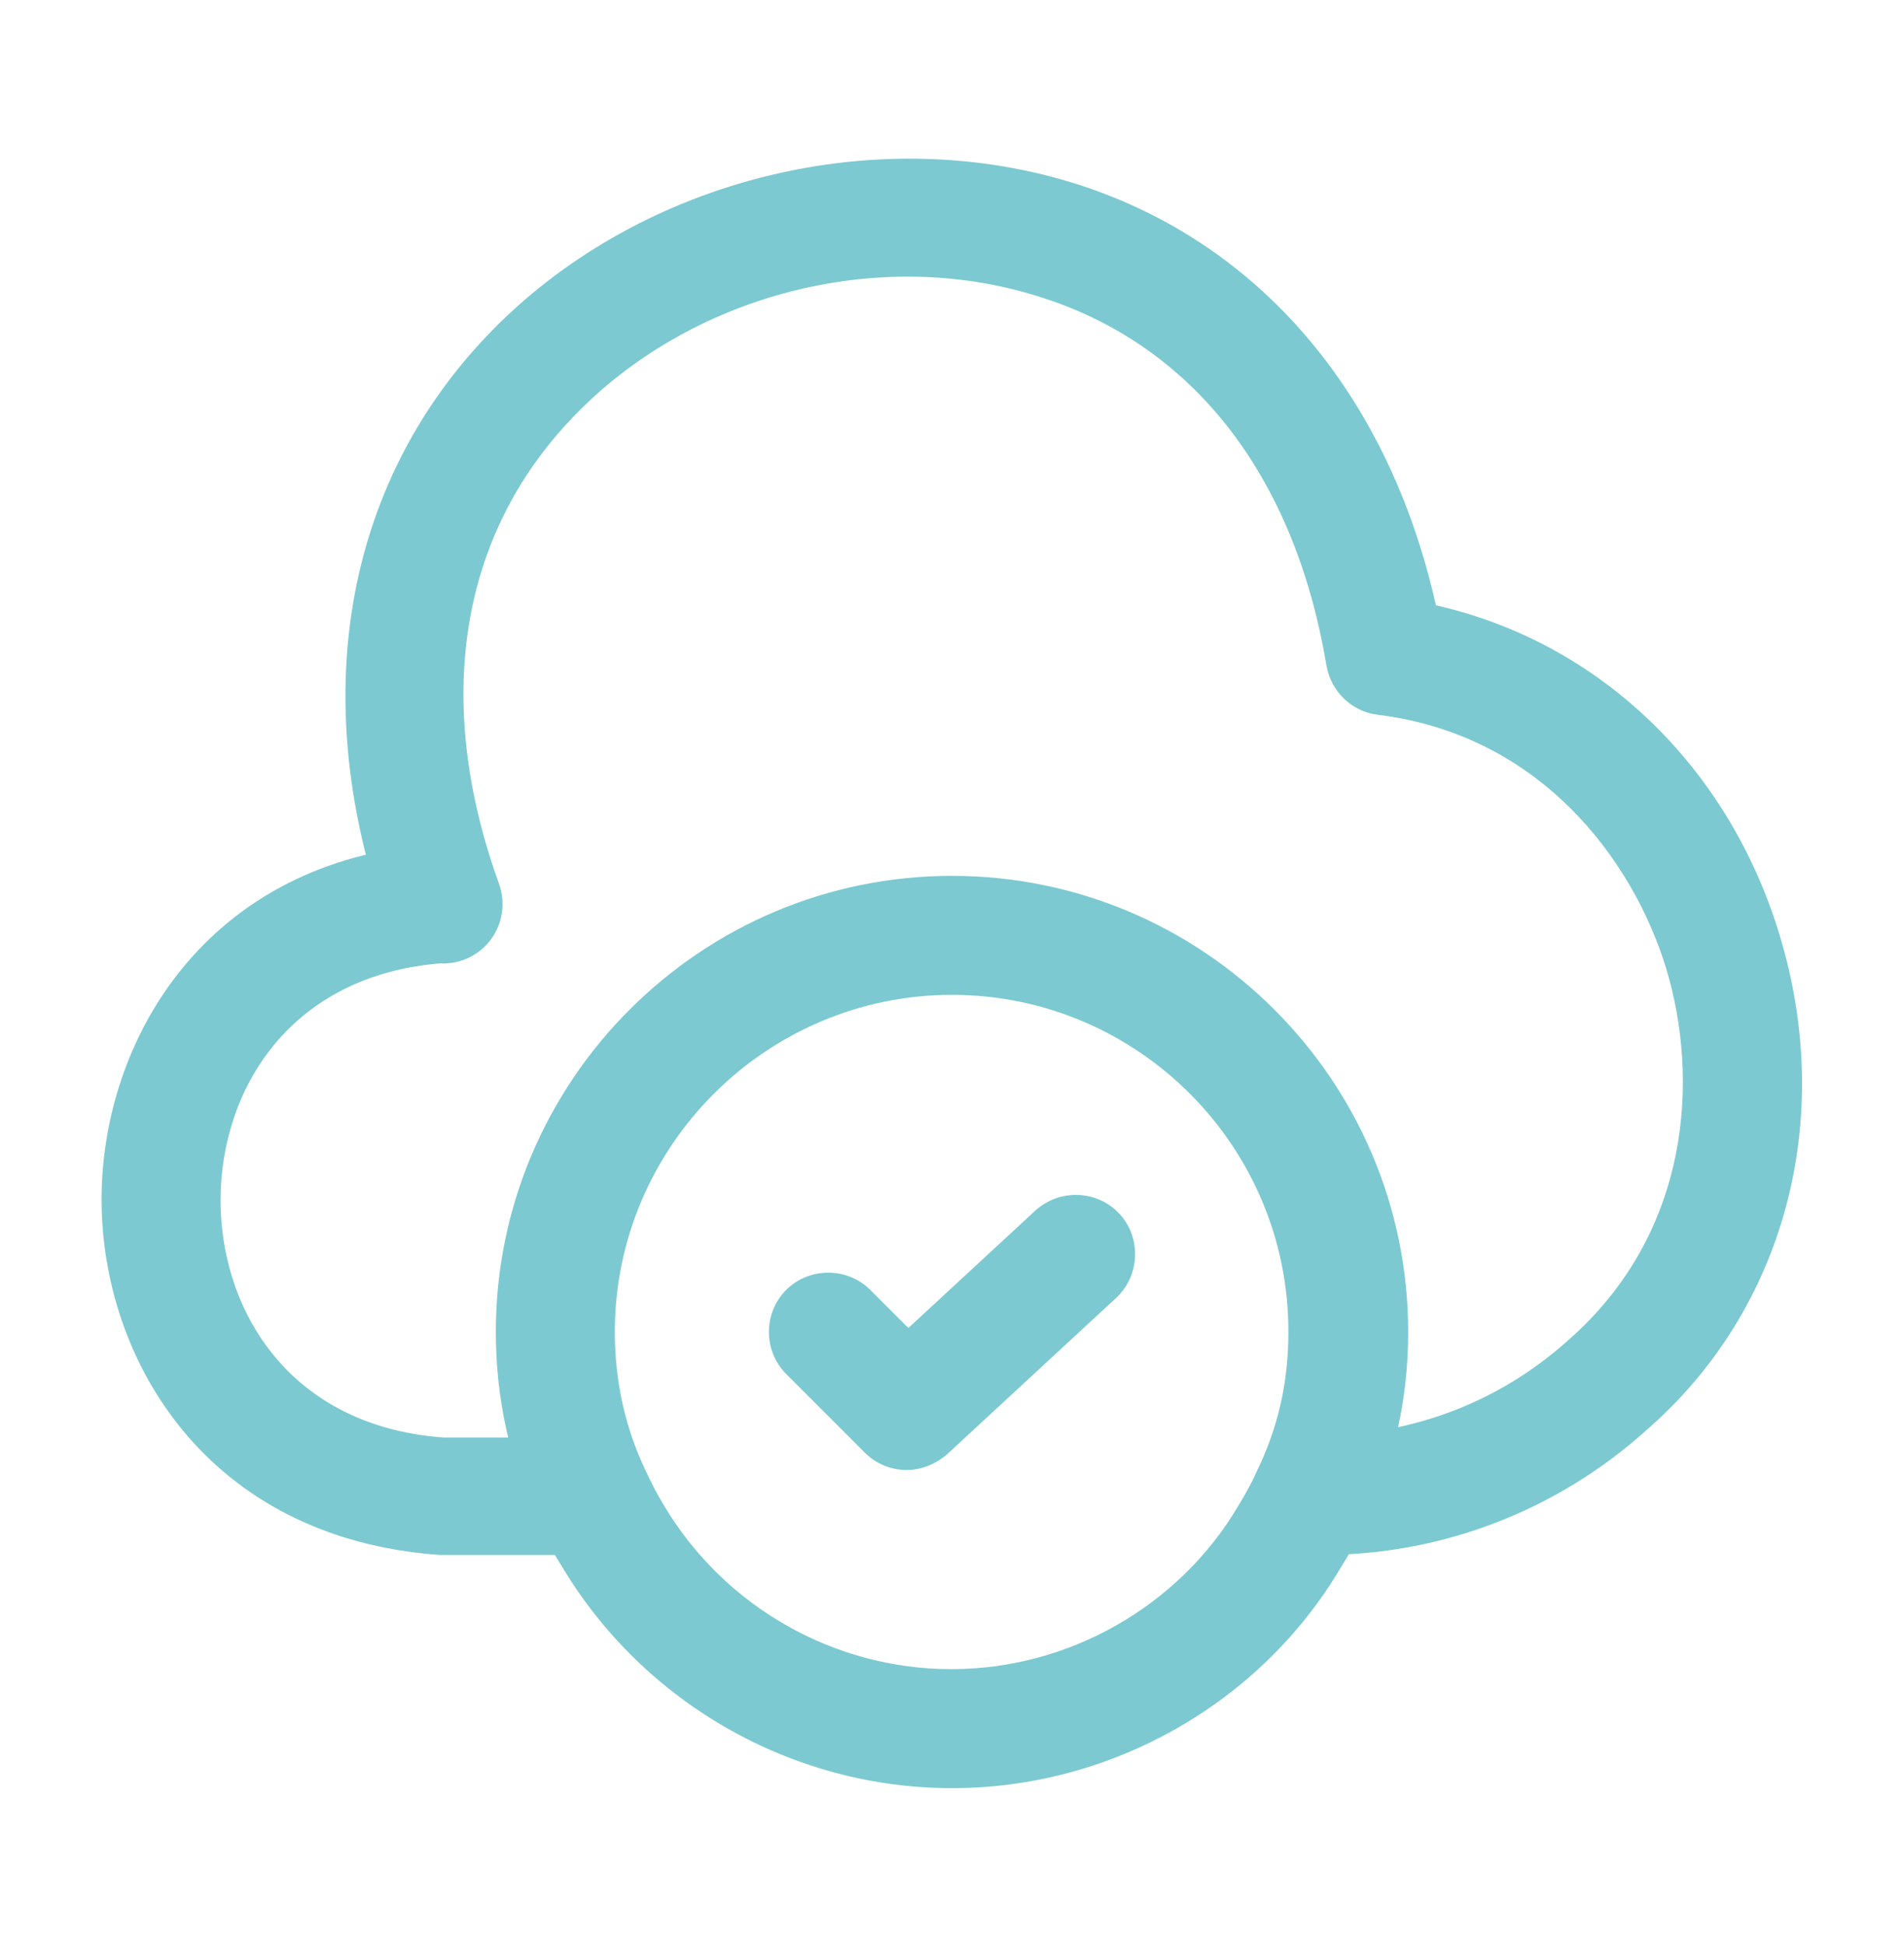 <svg xmlns="http://www.w3.org/2000/svg" width="46" height="47" viewBox="0 0 46 47" fill="#C4C4C4">
    <path
        d="M14.299 37.569H10.619C4.984 37.166 2.454 32.834 2.454 28.982C2.454 25.129 4.984 20.779 10.523 20.395C11.309 20.319 11.999 20.932 12.056 21.737C12.114 22.523 11.52 23.213 10.715 23.27C6.997 23.538 5.329 26.337 5.329 29.001C5.329 31.665 6.997 34.464 10.715 34.732H14.299C15.085 34.732 15.737 35.383 15.737 36.169C15.737 36.955 15.085 37.569 14.299 37.569Z"
        fill="#7CC9D1" />
    <path
        d="M31.951 37.569C31.912 37.569 31.893 37.569 31.855 37.569C31.069 37.569 30.341 36.917 30.341 36.131C30.341 35.307 30.954 34.694 31.759 34.694C34.117 34.694 36.225 33.87 37.873 32.394C40.863 29.787 41.055 26.03 40.25 23.385C39.445 20.76 37.202 17.75 33.292 17.271C32.66 17.195 32.161 16.715 32.047 16.083C31.28 11.483 28.807 8.301 25.051 7.151C21.179 5.944 16.656 7.132 13.838 10.084C11.097 12.94 10.465 16.945 12.056 21.354C12.324 22.101 11.941 22.925 11.193 23.194C10.446 23.462 9.622 23.079 9.353 22.331C7.417 16.926 8.299 11.751 11.768 8.11C15.314 4.391 21.007 2.915 25.894 4.41C30.379 5.79 33.541 9.49 34.691 14.626C38.602 15.508 41.745 18.479 42.991 22.58C44.352 27.046 43.125 31.646 39.771 34.56C37.643 36.476 34.864 37.569 31.951 37.569Z"
        fill="#7CC9D1" />
    <path
        d="M23 43.204C19.147 43.204 15.544 41.153 13.57 37.837C13.359 37.511 13.148 37.128 12.976 36.706C12.324 35.345 11.979 33.793 11.979 32.183C11.979 26.107 16.924 21.162 23 21.162C29.076 21.162 34.021 26.107 34.021 32.183C34.021 33.812 33.676 35.345 32.986 36.764C32.832 37.128 32.622 37.511 32.392 37.875C30.456 41.153 26.852 43.204 23 43.204ZM23 24.037C18.515 24.037 14.854 27.698 14.854 32.183C14.854 33.371 15.103 34.483 15.582 35.499C15.736 35.825 15.87 36.093 16.023 36.342C17.48 38.815 20.144 40.329 22.981 40.329C25.817 40.329 28.482 38.815 29.919 36.38C30.091 36.093 30.245 35.825 30.36 35.556C30.877 34.502 31.127 33.39 31.127 32.202C31.146 27.698 27.485 24.037 23 24.037Z"
        fill="#7CC9D1" />
    <path
        d="M21.907 35.517C21.543 35.517 21.179 35.383 20.892 35.096L18.994 33.198C18.438 32.642 18.438 31.722 18.994 31.166C19.55 30.611 20.47 30.611 21.026 31.166L21.946 32.086L25.012 29.25C25.607 28.713 26.507 28.751 27.044 29.326C27.581 29.901 27.542 30.822 26.967 31.358L22.885 35.134C22.597 35.383 22.252 35.517 21.907 35.517Z"
        fill="#7CC9D1" />
</svg>